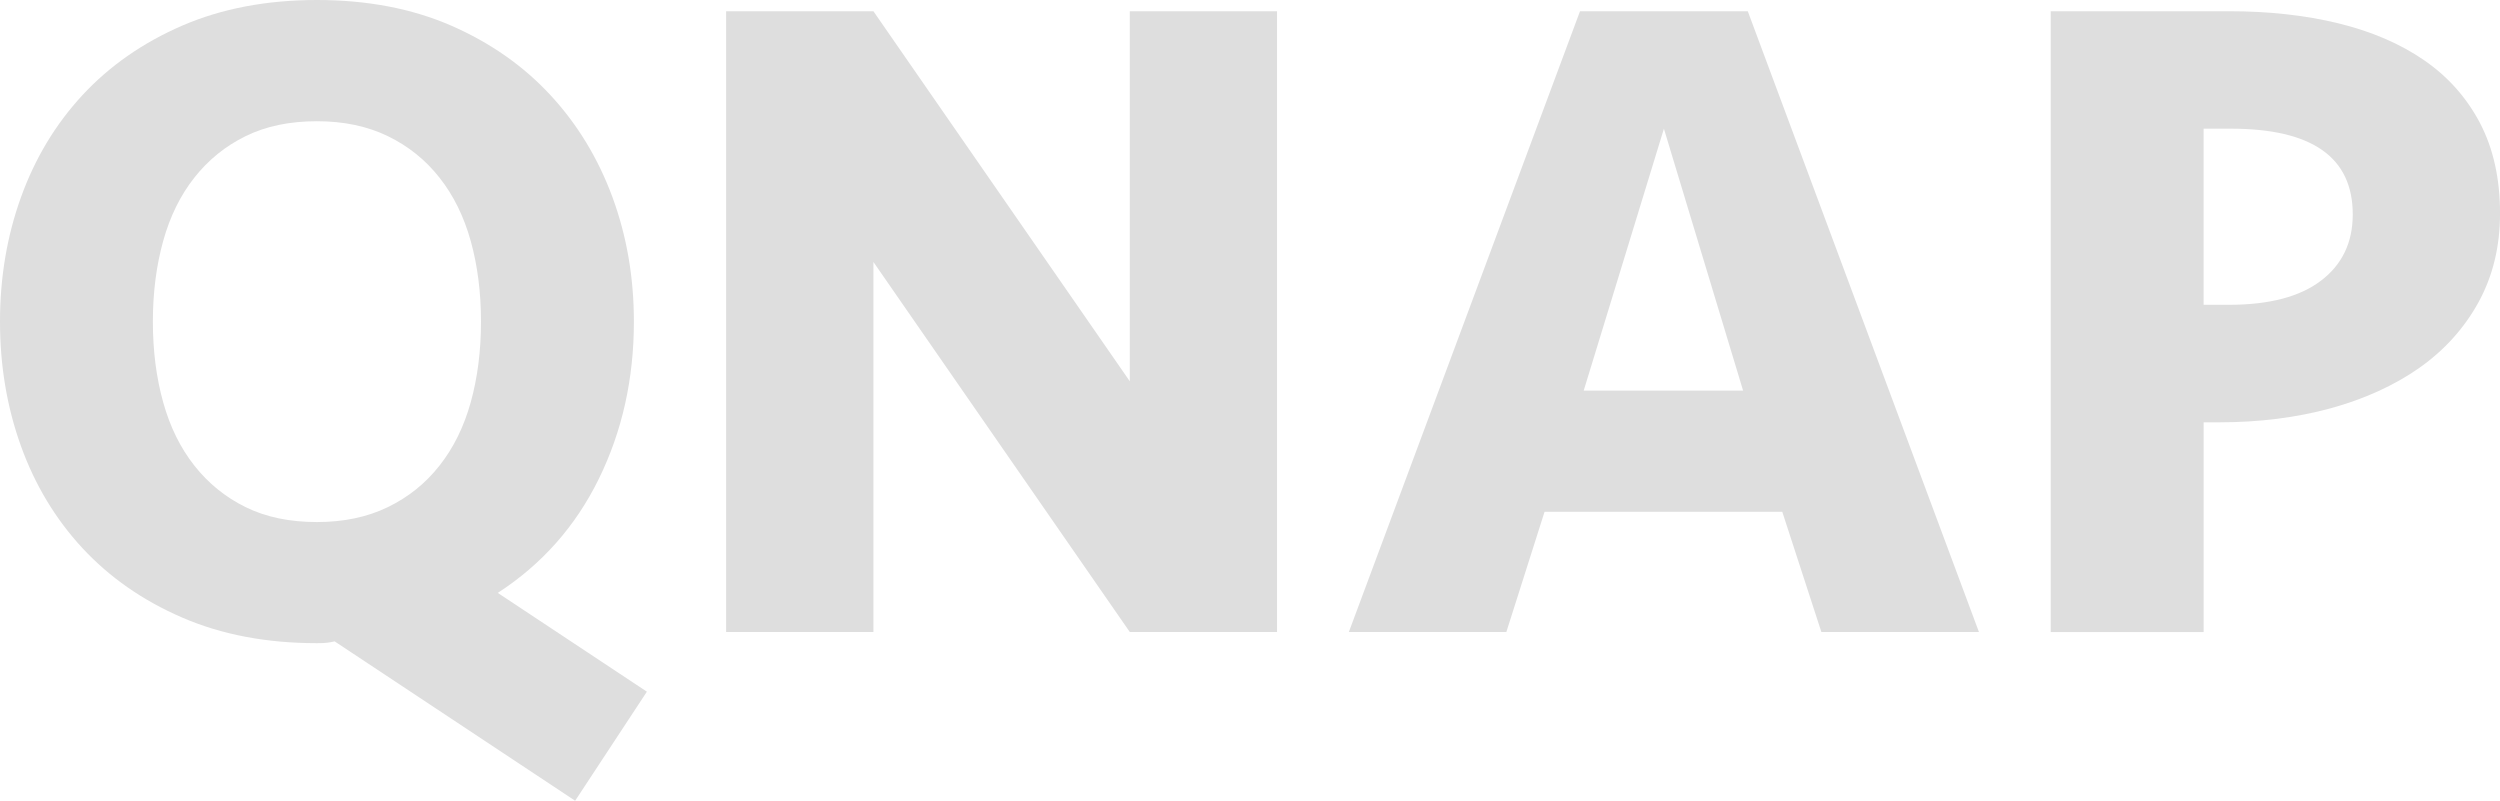 <?xml version="1.0" encoding="utf-8"?>
<!-- Generator: Adobe Illustrator 16.0.0, SVG Export Plug-In . SVG Version: 6.00 Build 0)  -->
<!DOCTYPE svg PUBLIC "-//W3C//DTD SVG 1.1//EN" "http://www.w3.org/Graphics/SVG/1.1/DTD/svg11.dtd">
<svg version="1.1" id="图层_1" xmlns="http://www.w3.org/2000/svg" xmlns:xlink="http://www.w3.org/1999/xlink" x="0px" y="0px"
	 width="75.62px" height="24.22px" viewBox="0 0 75.62 24.22" enable-background="new 0 0 75.62 24.22" xml:space="preserve">
<path fill="#DEDEDE" d="M10.122,19.4c-0.075,0.018-0.149,0.031-0.225,0.041c-0.076,0.01-0.179,0.014-0.31,0.014
	c-1.523,0-2.882-0.258-4.076-0.775c-1.193-0.516-2.198-1.217-3.017-2.1c-0.817-0.883-1.437-1.912-1.86-3.088
	C0.211,12.318,0,11.063,0,9.729s0.211-2.59,0.635-3.764c0.424-1.176,1.043-2.205,1.86-3.088c0.818-0.883,1.823-1.584,3.017-2.102
	C6.706,0.26,8.064,0,9.588,0c1.521,0,2.875,0.26,4.06,0.775c1.184,0.518,2.185,1.219,3.002,2.102s1.442,1.912,1.876,3.088
	c0.432,1.174,0.648,2.43,0.648,3.764c0,1.73-0.354,3.313-1.058,4.75c-0.705,1.439-1.725,2.59-3.059,3.455l4.51,2.988l-2.17,3.299
	L10.122,19.4z M9.588,15.791c0.808,0,1.521-0.15,2.143-0.451c0.62-0.301,1.141-0.719,1.563-1.256
	c0.423-0.535,0.738-1.174,0.945-1.916c0.206-0.742,0.31-1.557,0.31-2.439s-0.104-1.695-0.31-2.439
	c-0.207-0.742-0.522-1.381-0.945-1.916c-0.423-0.537-0.943-0.955-1.563-1.256c-0.621-0.301-1.335-0.451-2.143-0.451
	c-0.828,0-1.548,0.15-2.158,0.451C6.818,4.418,6.303,4.836,5.879,5.373C5.456,5.908,5.142,6.547,4.936,7.289
	C4.729,8.033,4.624,8.846,4.624,9.729s0.104,1.697,0.312,2.439c0.206,0.742,0.521,1.381,0.943,1.916
	c0.424,0.537,0.939,0.955,1.551,1.256C8.04,15.641,8.76,15.791,9.588,15.791"/>
<polygon fill="#DEDEDE" points="34.174,19.117 26.419,7.924 26.419,19.117 21.964,19.117 21.964,0.34 26.419,0.34 34.174,11.533 
	34.174,0.34 38.628,0.34 38.628,19.117 "/>
<path fill="#DEDEDE" d="M53.91,15.48h-7.19l-1.156,3.637H40.8L47.792,0.34h5.075l6.992,18.777h-4.766L53.91,15.48z M47.904,11.814
	h4.821L50.33,3.893L47.904,11.814z"/>
<path fill="#DEDEDE" d="M75.621,6.457c0,0.998-0.217,1.891-0.648,2.68c-0.434,0.789-1.029,1.451-1.79,1.988
	c-0.763,0.535-1.66,0.943-2.693,1.227c-1.034,0.281-2.153,0.422-3.354,0.422h-0.48v6.344H62.03V0.34h5.413
	c1.186,0,2.28,0.121,3.286,0.365c1.005,0.246,1.87,0.617,2.593,1.115c0.725,0.498,1.288,1.133,1.693,1.902
	C75.418,4.494,75.621,5.404,75.621,6.457 M71.166,6.486c0-1.73-1.23-2.594-3.693-2.594h-0.818v5.328h0.762
	c1.223,0,2.151-0.244,2.791-0.732S71.166,7.332,71.166,6.486"/>
</svg>
